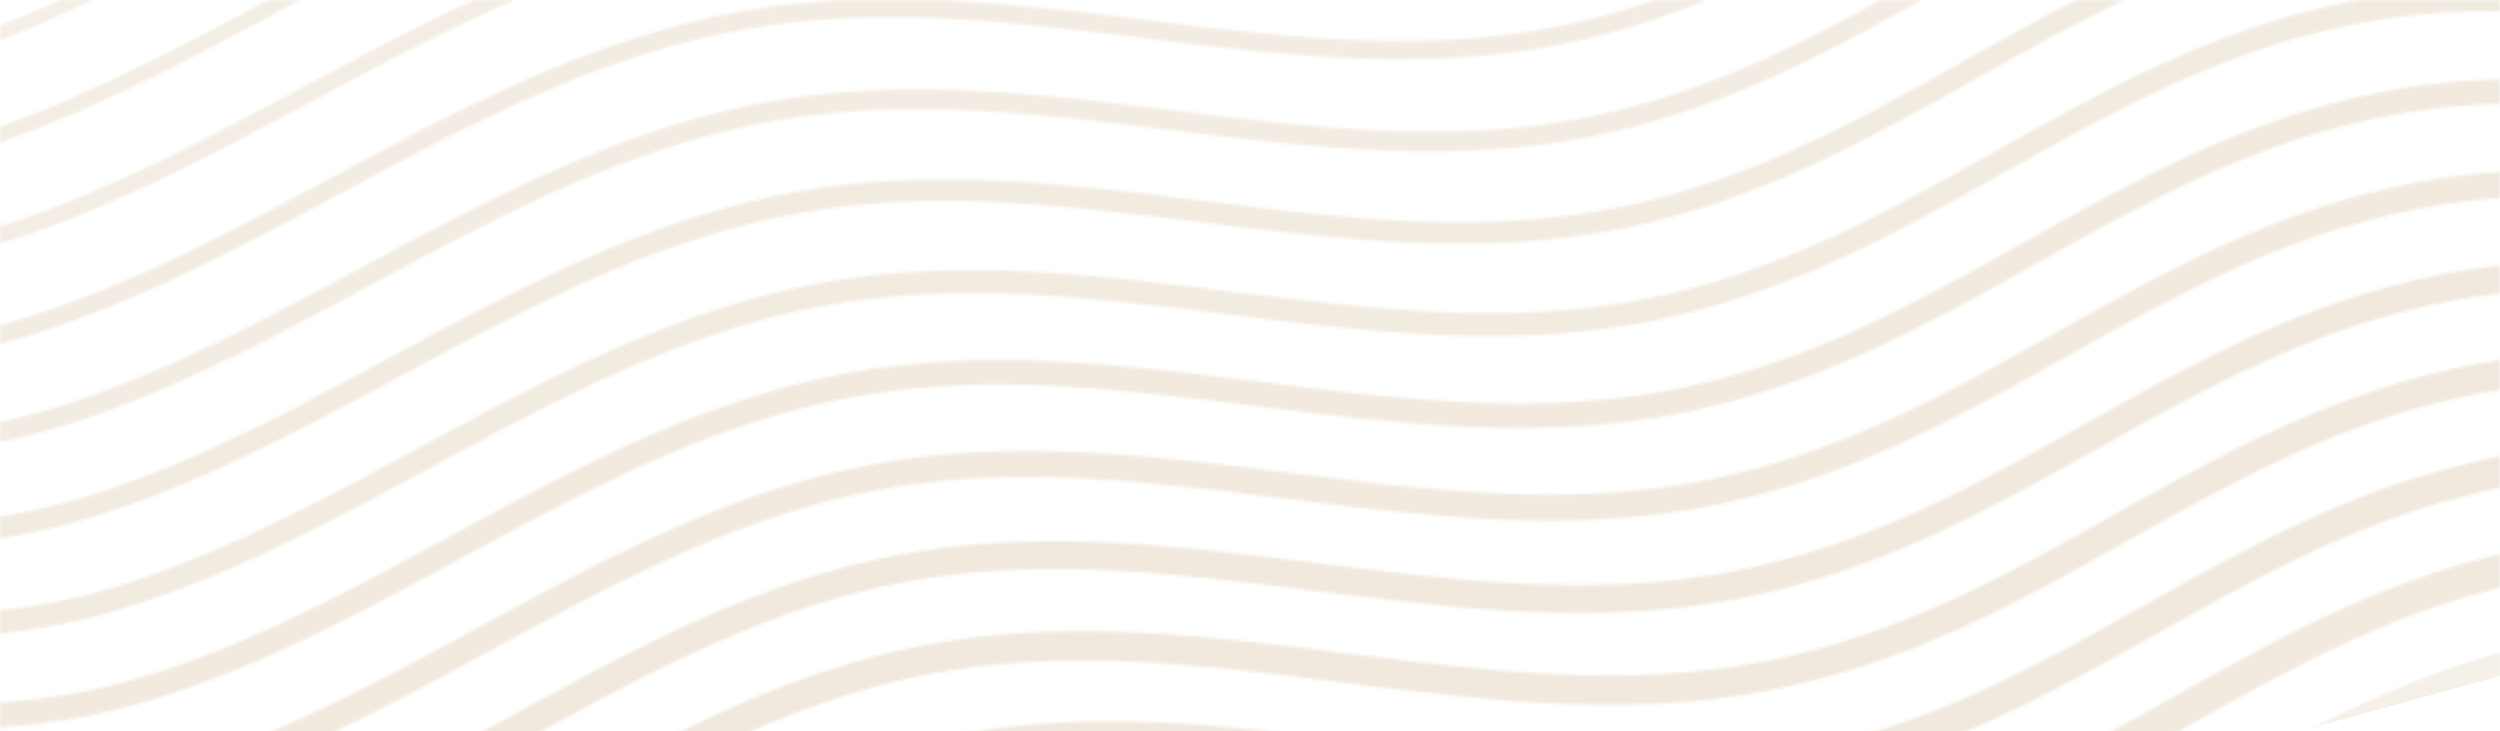 <?xml version="1.0" encoding="utf-8"?>
<!-- Generator: Adobe Illustrator 25.2.0, SVG Export Plug-In . SVG Version: 6.00 Build 0)  -->
<svg version="1.1" id="Layer_1" xmlns="http://www.w3.org/2000/svg" xmlns:xlink="http://www.w3.org/1999/xlink" x="0px" y="0px"
	 viewBox="0 0 896 262" style="enable-background:new 0 0 896 262;" xml:space="preserve">
<style type="text/css">
	.st0{clip-path:url(#SVGID_2_);}
	
		.st1{opacity:0.35;fill:none;filter:url(#Adobe_OpacityMaskFilter);stroke:#FFFFFF;stroke-width:1.35;stroke-miterlimit:10;enable-background:new    ;}
	.st2{opacity:0.4;fill:none;stroke:#FFFFFF;stroke-width:1.92;stroke-miterlimit:10;enable-background:new    ;}
	.st3{opacity:0.45;fill:none;stroke:#FFFFFF;stroke-width:2.5;stroke-miterlimit:10;enable-background:new    ;}
	.st4{opacity:0.55;fill:none;stroke:#FFFFFF;stroke-width:3.07;stroke-miterlimit:10;enable-background:new    ;}
	.st5{opacity:0.65;fill:none;stroke:#FFFFFF;stroke-width:3.64;stroke-miterlimit:10;enable-background:new    ;}
	.st6{opacity:0.7;fill:none;stroke:#FFFFFF;stroke-width:4.22;stroke-miterlimit:10;enable-background:new    ;}
	.st7{opacity:0.75;fill:none;stroke:#FFFFFF;stroke-width:4.79;stroke-miterlimit:10;enable-background:new    ;}
	.st8{opacity:0.8;fill:none;stroke:#FFFFFF;stroke-width:5.36;stroke-miterlimit:10;enable-background:new    ;}
	.st9{opacity:0.8;fill:none;stroke:#FFFFFF;stroke-width:5.94;stroke-miterlimit:10;enable-background:new    ;}
	.st10{opacity:0.85;fill:none;stroke:#FFFFFF;stroke-width:6.51;stroke-miterlimit:10;enable-background:new    ;}
	.st11{opacity:0.85;fill:none;stroke:#FFFFFF;stroke-width:7.08;stroke-miterlimit:10;enable-background:new    ;}
	.st12{opacity:0.9;fill:none;stroke:#FFFFFF;stroke-width:7.66;stroke-miterlimit:10;enable-background:new    ;}
	.st13{opacity:0.9;fill:none;stroke:#FFFFFF;stroke-width:8.23;stroke-miterlimit:10;enable-background:new    ;}
	.st14{opacity:0.95;fill:none;stroke:#FFFFFF;stroke-width:8.8;stroke-miterlimit:10;enable-background:new    ;}
	.st15{opacity:0.95;fill:none;stroke:#FFFFFF;stroke-width:9.37;stroke-miterlimit:10;enable-background:new    ;}
	.st16{fill:none;stroke:#FFFFFF;stroke-width:9.95;stroke-miterlimit:10;}
	.st17{fill:none;stroke:#FFFFFF;stroke-width:10.52;stroke-miterlimit:10;}
	.st18{fill:none;stroke:#FFFFFF;stroke-width:11.09;stroke-miterlimit:10;}
	.st19{opacity:0.95;fill:none;stroke:#FFFFFF;stroke-width:11.67;stroke-miterlimit:10;enable-background:new    ;}
	.st20{opacity:0.68;fill:none;stroke:#FFFFFF;stroke-width:12.24;stroke-miterlimit:10;enable-background:new    ;}
	.st21{opacity:0.7;fill:none;stroke:#FFFFFF;stroke-width:12.81;stroke-miterlimit:10;enable-background:new    ;}
	.st22{opacity:0.72;fill:none;stroke:#FFFFFF;stroke-width:13.39;stroke-miterlimit:10;enable-background:new    ;}
	.st23{opacity:0.75;fill:none;stroke:#FFFFFF;stroke-width:13.96;stroke-miterlimit:10;enable-background:new    ;}
	.st24{opacity:0.78;fill:none;stroke:#FFFFFF;stroke-width:14.53;stroke-miterlimit:10;enable-background:new    ;}
	.st25{opacity:0.8;fill:none;stroke:#FFFFFF;stroke-width:15.11;stroke-miterlimit:10;enable-background:new    ;}
	.st26{opacity:0.82;fill:none;stroke:#FFFFFF;stroke-width:15.68;stroke-miterlimit:10;enable-background:new    ;}
	.st27{opacity:0.85;fill:none;stroke:#FFFFFF;stroke-width:16.25;stroke-miterlimit:10;enable-background:new    ;}
	.st28{opacity:0.88;fill:none;stroke:#FFFFFF;stroke-width:16.82;stroke-miterlimit:10;enable-background:new    ;}
	.st29{opacity:0.9;fill:none;stroke:#FFFFFF;stroke-width:17.4;stroke-miterlimit:10;enable-background:new    ;}
	.st30{opacity:0.93;fill:none;stroke:#FFFFFF;stroke-width:17.97;stroke-miterlimit:10;enable-background:new    ;}
	.st31{opacity:0.95;fill:none;stroke:#FFFFFF;stroke-width:18.54;stroke-miterlimit:10;enable-background:new    ;}
	.st32{opacity:0.97;fill:none;stroke:#FFFFFF;stroke-width:19.12;stroke-miterlimit:10;enable-background:new    ;}
	.st33{fill:none;stroke:#FFFFFF;stroke-width:19.69;stroke-miterlimit:10;}
	.st34{mask:url(#mask0_1220_7851_1_);}
	.st35{fill:#F1E9DD;}
</style>
<g>
	<defs>
		
			<rect id="SVGID_1_" x="-665.3" y="-143" transform="matrix(0.964 -0.266 0.266 0.964 -30.787 55.904)" width="1712.6" height="569.2"/>
	</defs>
	<clipPath id="SVGID_2_">
		<use xlink:href="#SVGID_1_"  style="overflow:visible;"/>
	</clipPath>
	<g class="st0">
		<defs>
			<filter id="Adobe_OpacityMaskFilter" filterUnits="userSpaceOnUse" x="0" y="0" width="896" height="277">
				<feColorMatrix  type="matrix" values="1 0 0 0 0  0 1 0 0 0  0 0 1 0 0  0 0 0 1 0"/>
			</filter>
		</defs>
		<mask maskUnits="userSpaceOnUse" x="0" y="0" width="896" height="277" id="mask0_1220_7851_1_">
			<path class="st1" d="M-951.4-54.6c48.6-25.5,99.8-50.7,156.1-60.3c92.1-15.6,155.7,45.7,249.9,14.6
				c77.6-25.6,148.7-82.9,234.9-81.4c81.1,1.5,149.5,34.3,233.7,3.5c89.9-32.9,165.6-96.4,264.1-110.3
				c93.2-13.2,184.9,25.4,277.1,5.8c88-18.7,154.5-86,242.2-105.9c104.1-23.7,209.2,25.2,313.8,3.7c73.7-15.2,134.7-60.4,205.4-84.8
				c90.6-31.2,158.4,9.5,246.8-1.9c76.1-9.8,134.7-60.2,206.4-81.3c91.4-26.9,219.3,3.3,312.6-13.6c120.4-21.9,166.9-54.8,260.3-106
				"/>
			<path class="st2" d="M-944.6-19.3c48.9-26.1,100.5-51.9,157.5-61.7c91.8-15.6,155.9,44.8,249.8,14.3
				c78.1-25.3,149.2-82.6,235.5-81.8c81.6,0.6,150.6,33.7,235.2,3.1c89.7-32.5,164.9-96,263.1-110.2c93.7-13.6,185.9,25.4,278.6,5.8
				c88.7-18.7,154.6-86.1,243.1-106c103.5-23.4,206.5,25.4,311.9,3.7c73.5-15.1,134.1-60.3,204.5-84.7c91.3-31.6,159,9.3,248.5-2.5
				c75.9-9.9,134.8-60.8,206.1-81.5c90.8-26.4,216.6,3.7,309.1-12.7c119.9-21.3,167.4-54.8,259.9-106.3"/>
			<path class="st3" d="M-937.8,16c49.2-26.7,101.2-53.1,158.8-63.1c91.5-15.7,156,43.8,249.6,13.9c78.6-24.9,149.7-82.2,236.1-82.3
				c82-0.3,151.8,33,236.7,2.8c89.5-32,164.3-95.6,262-110c94.1-14.1,186.9,25.4,280.2,5.8c89.5-18.7,154.7-86.2,243.9-106
				c102.8-23,203.9,25.6,310.1,3.8c73.4-15.1,133.5-60.2,203.7-84.6c92-32,159.7,9,250.3-3.1c75.8-10,134.8-61.4,205.9-81.6
				c90-25.8,213.9,4.2,305.7-11.8c119.3-20.6,167.9-54.7,259.6-106.6"/>
			<path class="st4" d="M-931.1,51.3C-881.6,24-829.2-3-770.9-13.3c91.3-15.8,156,42.7,249.4,13.5c79-24.7,150.3-81.7,236.7-82.8
				c82.5-1.1,152.9,32.3,238.2,2.4c89.3-31.6,163.7-95.2,260.9-109.9c94.6-14.5,187.9,25.3,281.7,5.8
				c90.2-18.8,154.8-86.4,244.7-106.1c102.2-22.7,201.2,25.8,308.2,3.8c73.2-15.1,132.9-60.1,202.8-84.5
				c92.7-32.4,160.4,8.7,252.1-3.7c75.6-10.1,134.8-62,205.6-81.8c89.3-25.2,211.2,4.6,302.2-10.9c118.7-20,168.4-54.7,259.2-107"/>
			<path class="st5" d="M-924.3,86.6c49.8-27.9,102.6-55.5,161.5-66c91-15.9,156.2,41.8,249.2,13.2c79.5-24.4,150.8-81.3,237.2-83.3
				c83-1.9,154.1,31.7,239.7,2c89.1-31.1,163.1-94.8,259.8-109.7c95-15,188.9,25.3,283.3,5.8c90.9-18.8,154.9-86.5,245.6-106.1
				c101.6-22.4,198.5,26,306.3,3.8c73.1-15.1,132.3-60,202-84.4c93.5-32.8,161,8.4,253.9-4.3c75.4-10.1,134.8-62.6,205.3-82
				c88.6-24.6,208.6,5,298.7-10c118.1-19.4,168.9-54.6,258.9-107.3"/>
			<path class="st6" d="M-917.6,121.9c50.1-28.5,103.2-56.7,162.9-67.4c90.7-15.9,156.3,40.8,249,12.8
				c79.9-24.1,151.3-80.9,237.8-83.8c83.4-2.8,155.3,31,241.3,1.7C62.4-45.5,136-109,232.2-124.4c95.5-15.2,189.9,25.3,284.8,5.8
				c91.7-18.8,155-86.4,246.4-106.2c101.1-21.9,195.8,26.2,304.4,3.8c72.9-15,131.8-59.9,201.1-84.3c94.2-33.3,161.7,8.1,255.6-4.9
				c75.2-10.2,134.8-63.1,205-82.1c87.9-24,205.9,5.5,295.2-9.1c117.5-18.8,169.4-54.6,258.5-107.6"/>
			<path class="st7" d="M-910.8,157.2c50.4-29.1,103.9-57.9,164.3-68.8c90.4-16,156.4,39.8,248.8,12.5
				c80.4-23.8,151.9-80.5,238.4-84.3c83.9-3.7,156.4,30.3,242.8,1.3C72.3-12.4,145.5-76,241.1-91.6S432-66.3,527.5-85.8
				c92.4-18.8,155.1-86.5,247.2-106.2c100.5-21.5,193.1,26.4,302.6,3.9c72.8-15,131.2-59.8,200.3-84.2
				c94.9-33.7,162.4,7.8,257.4-5.5c75.1-10.3,134.9-63.7,204.7-82.3c87.2-23.4,203.2,5.9,291.8-8.2c116.9-18.2,169.9-54.5,258.2-108
				"/>
			<path class="st8" d="M-904.1,192.5c50.7-29.7,104.6-59.1,165.6-70.2c90.2-16.1,156.5,38.9,248.7,12.1
				c80.8-23.5,152.4-80.1,239-84.8C-166.4,45-93.1,79.5-6.5,50.5C82.2,20.9,154.9-42.9,250.1-58.7C346.5-74.8,442-33.4,537.9-53
				C631-71.8,693.1-139.5,786-159.2c99.9-21.1,190.4,26.6,300.7,3.9c72.6-15,130.6-59.7,199.5-84.1c95.6-34.1,163,7.5,259.2-6.1
				c74.9-10.4,134.9-64.3,204.4-82.4c86.5-22.9,200.5,6.3,288.3-7.2c116.4-17.6,170.4-54.5,257.8-108.3"/>
			<path class="st9" d="M-897.3,227.8c51-30.3,105.3-60.3,167-71.7c89.9-16.2,156.7,37.9,248.5,11.8
				c81.3-23.1,152.9-79.7,239.6-85.3c84.9-5.4,158.8,29.2,245.8,0.5C92,54.1,164.3-9.8,259-25.9c96.9-16.5,192.9,25.3,289.4,5.8
				c93.8-18.9,155.3-86.7,248.9-106.3c99.2-20.8,187.8,26.8,298.8,3.9c72.5-14.9,130-59.6,198.6-84c96.4-34.5,163.7,7.3,261-6.7
				c74.7-10.4,134.9-64.9,204.1-82.6c85.8-22.3,197.8,6.8,284.8-6.3c115.8-17,170.9-54.5,257.4-108.7"/>
			<path class="st10" d="M-890.5,263.2c51.3-30.9,106-61.6,168.3-73.1c89.5-16.4,156.8,37,248.3,11.4
				c81.8-22.8,153.4-79.4,240.2-85.8c85.3-6.3,160,28.6,247.3,0.2C101.9,87.2,173.8,23.3,268,7c97.3-16.9,193.9,25.2,291,5.7
				C653.5-6.2,714.3-74.1,808.7-93.7c98.6-20.5,185.1,27,296.9,3.9c72.3-14.9,129.4-59.6,197.8-83.9c97.1-34.9,164.4,7,262.7-7.3
				c74.5-10.5,135-65.5,203.9-82.8c85.1-21.7,195.1,7,281.3-5.4c115.1-16.6,171.4-54.4,257.1-109"/>
			<path class="st11" d="M-883.8,298.5c51.6-31.5,106.6-62.8,169.7-74.5c89.3-16.5,156.9,36,248.1,11.1c82.2-22.5,154-79,240.8-86.3
				c85.8-7.2,161.1,27.9,248.9-0.2c88.1-28.2,159.5-92.1,253.3-108.8c97.8-17.3,194.9,25.2,292.5,5.7
				C664.7,26.6,724.9-41.4,820-60.9c98-20.1,182.4,27.2,295.1,4c72.2-14.9,128.8-59.4,196.9-83.8c97.8-35.3,165,6.5,264.5-7.9
				c74.4-10.8,135-65.9,203.6-82.9c84.5-20.9,192.4,7.4,277.8-4.5c114.6-16,171.9-54.4,256.7-109.3"/>
			<path class="st12" d="M-877,333.8c51.8-32.1,107.3-64,171-75.9c89-16.6,157,35.1,247.9,10.7c82.7-22.2,154.5-78.6,241.3-86.8
				c86.3-8.1,162.3,27.2,250.4-0.6c88-27.8,158.9-91.7,252.2-108.6c98.3-17.8,195.9,25.2,294.1,5.7c96-19,155.6-87,251.4-106.4
				c97.4-19.8,179.7,27.4,293.2,4c72-14.9,128.2-59.3,196.1-83.7c98.5-35.7,165.7,6.2,266.3-8.5c74.2-10.8,135.1-66.5,203.3-83.1
				c83.8-20.3,189.7,7.9,274.4-3.6c114-15.4,172.4-54.3,256.3-109.7"/>
			<path class="st13" d="M-870.2,369.1c52.1-32.7,108-65.2,172.4-77.4c88.7-16.7,157.2,34.1,247.7,10.4
				c83.2-21.8,155-78.2,241.9-87.3c86.8-9,163.5,26.6,251.9-0.9c87.8-27.3,158.3-91.3,251.1-108.4c98.7-18.2,196.9,25.2,295.6,5.7
				c96.7-19,155.7-87.1,252.2-106.5c96.8-19.4,177,27.6,291.3,4c71.9-14.8,127.6-59.3,195.2-83.6c99.3-36.1,166.3,5.9,268.1-9.1
				c74-10.9,135.1-67.1,203-83.2c83.1-19.7,187,8.3,270.9-2.7c113.4-14.8,173-54.3,256-110"/>
			<path class="st14" d="M-863.5,404.4c52.4-33.3,108.7-66.5,173.7-78.8c88.4-16.8,157.3,33.2,247.5,10
				c83.7-21.5,155.6-77.9,242.5-87.8c87.2-9.9,164.6,25.9,253.4-1.3c87.6-26.9,157.7-90.9,250-108.3c99.1-18.7,197.9,25.2,297.2,5.7
				c97.5-19,155.8-87.2,253.1-106.5c96.2-19.1,174.3,27.8,289.4,4c71.8-14.8,127.1-59.2,194.4-83.5c100-36.5,167,5.6,269.9-9.7
				c73.8-11,135.1-67.7,202.7-83.4c82.4-19.1,184.3,8.7,267.4-1.7c112.8-14.2,173.5-54.2,255.6-110.4"/>
			<path class="st15" d="M-856.7,439.7c52.7-33.9,109.4-67.6,175.1-80.2c88.1-16.9,157.4,32.3,247.4,9.7
				c84.1-21.2,156.1-77.5,243.1-88.2c87.7-10.8,165.8,25.3,254.9-1.7c87.4-26.4,157.1-90.5,248.9-108.1
				c99.6-19.1,198.9,25.1,298.7,5.7c98.2-19.1,155.9-87.3,253.9-106.6c95.6-18.8,171.6,28,287.5,4.1
				c71.6-14.8,126.5-59.1,193.5-83.4c100.7-36.9,167.6,5.3,271.6-10.3c73.6-11.1,135.1-68.3,202.4-83.6
				c81.6-18.5,181.6,9.1,263.9-0.8c112.3-13.6,174-54.2,255.3-110.7"/>
			<path class="st16" d="M-850,475c53-34.4,110.1-68.9,176.5-81.6c87.9-16.9,157.6,31.3,247.2,9.3c84.6-20.8,156.6-77.2,243.7-88.7
				c88.2-11.7,166.9,24.6,256.4-2c89.5-26.6,156.5-90.1,247.9-108c100.1-19.5,199.9,25.1,300.3,5.7
				c98.9-19.1,155.9-87.4,254.7-106.6c95-18.4,169,28.2,285.7,4.1c71.5-14.8,125.9-59,192.7-83.3c101.5-37.3,168.3,5,273.4-10.9
				c73.5-11.1,135.2-68.9,202.1-83.7c80.9-18,178.9,9.6,260.4,0.1c111.7-13,174.5-54.2,254.9-111"/>
			<path class="st17" d="M-843.2,510.3c53.3-35,110.8-70,177.8-83.1c87.6-17,157.7,30.4,247,8.9c85.1-20.5,157.2-76.8,244.3-89.2
				c88.6-12.6,168.1,23.9,258-2.4s155.9-89.7,246.8-107.8c100.5-20,200.9,25.1,301.8,5.7c99.6-19.1,156-87.6,255.6-106.7
				c94.4-18.1,166.3,28.4,283.8,4.1c71.3-14.7,125.3-58.9,191.8-83.2c102.2-37.8,169,4.7,275.2-11.5
				c73.3-11.2,135.2-69.4,201.8-83.9c80.2-17.4,176.2,10,257,1c111.1-12.4,175-54.1,254.6-111.4"/>
			<path class="st18" d="M-836.4,545.6c53.6-35.6,111.4-71.2,179.2-84.5c87.3-17.1,157.8,29.5,246.8,8.6
				c85.5-20.1,157.7-76.5,244.9-89.7c89.1-13.5,169.3,23.3,259.5-2.8c86.9-25.1,155.3-89.3,245.7-107.7
				c101-20.5,201.9,25.1,303.3,5.7c100.3-19.1,156.1-87.7,256.4-106.7c93.8-17.8,163.6,28.6,281.9,4.1
				c71.1-14.7,124.7-58.8,191-83.1c102.9-38.2,169.6,4.4,276.9-12.1c73.1-11.3,135.2-70,201.6-84c79.5-16.8,173.5,10.4,253.5,1.9
				c110.5-11.7,175.5-54.1,254.2-111.7"/>
			<path class="st19" d="M-829.7,581c53.9-36.2,112.1-72.4,180.5-85.9c87-17.2,158,28.6,246.6,8.2c86-19.8,158.2-76.1,245.5-90.2
				c87.2-14.1,170.4,22.6,261-3.1s154.7-89,244.6-107.5c101.4-20.9,202.9,25.1,304.9,5.7c101.1-19.2,156.2-87.8,257.3-106.8
				c93.1-17.5,160.9,28.8,280,4.2c71-14.7,124.1-58.7,190.2-83c103.6-38.6,170.3,4.1,278.7-12.8c72.9-11.4,135.2-70.6,201.3-84.2
				c78.8-16.2,170.9,10.9,250,2.8c109.9-11.1,176-54,253.8-112.1"/>
			<path class="st20" d="M-822.9,616.3c54.2-36.8,112.8-73.6,181.9-87.3c86.7-17.2,158.1,27.7,246.4,7.9
				c86.5-19.4,158.8-75.8,246-90.7c90.1-15.4,171.6,21.9,262.5-3.5c86.5-24.2,154.1-88.6,243.5-107.3c101.9-21.4,203.9,25,306.4,5.6
				C765.7,321.7,820.2,253,922,234.1c92.5-17.2,158.2,29,278.2,4.2c70.8-14.6,123.5-58.6,189.3-82.9c104.4-39,170.9,3.9,280.5-13.4
				c72.8-11.4,135.2-71.2,201-84.4c78.1-15.6,168.2,11.3,246.5,3.8C2226.9,50.9,2294,7.4,2371-51"/>
			<path class="st21" d="M-816.2,651.6c54.5-37.4,113.5-74.8,183.2-88.8c86.5-17.3,158.3,26.8,246.3,7.5
				c88-19.3,159.3-75.5,246.6-91.2c90.5-16.3,172.7,21.3,264.1-3.9c86.3-23.8,153.5-88.2,242.4-107.2c102.3-21.8,204.9,25,308,5.6
				c102.5-19.2,156.4-88.1,258.9-106.9c91.9-16.9,155.5,29.2,276.3,4.2c70.7-14.6,123-58.5,188.5-82.8
				c105.1-39.4,171.6,3.6,282.3-14c72.6-11.5,135.3-71.8,200.7-84.5c77.4-15,165.5,11.7,243,4.7c108.8-9.9,177-53.9,253.1-112.7"/>
			<path class="st22" d="M-809.4,686.9c54.7-38,114.2-76,184.6-90.2c86.2-17.4,158.4,25.9,246.1,7.2
				c87.5-18.7,159.8-75.1,247.2-91.7c91-17.2,173.9,20.6,265.6-4.2c86.1-23.3,152.9-87.8,241.3-107c102.8-22.3,205.9,25,309.5,5.6
				c103.2-19.2,156.5-88.2,259.8-106.9c91.3-16.5,152.8,29.4,274.4,4.2c70.6-14.6,122.4-58.4,187.6-82.7
				c105.8-39.8,172.3,3.5,284.1-14.6c72.4-11.4,135.3-72.4,200.4-84.7c76.7-14.5,162.8,12.2,239.6,5.6
				c108.2-9.3,177.5-53.9,252.8-113.1"/>
			<path class="st23" d="M-802.6,722.2c55-38.6,114.9-77.2,185.9-91.6c85.9-17.4,158.5,25,245.9,6.8
				c87.9-18.3,160.3-74.8,247.8-92.2c91.5-18.2,175,19.9,267.1-4.6c85.9-22.9,152.3-87.4,240.3-106.9c103.2-22.8,207,25,311.1,5.6
				c104-19.3,156.6-88.3,260.6-107c90.7-16.2,150.2,29.6,272.5,4.3c70.4-14.6,121.8-58.3,186.8-82.6c106.5-40.2,173,3.2,285.8-15.2
				c72.3-11.5,135.3-73,200.1-84.8c76-13.9,160.1,12.6,236.1,6.5c107.6-8.7,178-53.9,252.4-113.4"/>
			<path class="st24" d="M-795.9,757.5c55.3-39.2,115.6-78.2,187.3-93c85.7-17.3,158.7,24.1,245.7,6.5
				c88.4-17.9,160.9-74.5,248.4-92.7c91.9-19.1,176.2,19.2,268.6-5c85.7-22.5,151.7-87.1,239.2-106.7c103.7-23.3,207.9,25,312.6,5.6
				c104.7-19.3,156.7-88.5,261.4-107c90.1-15.9,147.5,29.8,270.7,4.3c70.3-14.5,121.2-58.2,185.9-82.5
				c107.3-40.6,173.6,2.9,287.6-15.8c72.1-11.6,135.4-73.6,199.8-85c75.3-13.3,157.4,13,232.6,7.4c107-8,178.6-53.8,252-113.7"/>
			<path class="st25" d="M-789.1,792.8c55.6-39.8,116.3-79.5,188.7-94.5c85.4-17.4,158.8,23.2,245.5,6.1
				c88.9-17.5,161.4-74.2,249-93.2c92.4-20.1,177.4,18.6,270.1-5.3c85.6-22,151-86.7,238.1-106.5c104.1-23.7,208.9,24.9,314.1,5.6
				c105.4-19.3,156.8-88.6,262.3-107.1c89.5-15.6,144.8,30,268.8,4.3c70.1-14.5,120.6-58.1,185.1-82.4c108-41,174.3,2.7,289.4-16.4
				c71.9-11.7,135.4-74.2,199.6-85.2c74.6-12.7,154.7,13.5,229.1,8.3c106.4-7.4,179.1-53.8,251.7-114.1"/>
			<path class="st26" d="M-782.4,828.1c55.9-40.4,117-80.7,190-95.9c85.1-17.5,158.9,22.3,245.3,5.8
				c89.4-17.1,161.9-73.8,249.6-93.7c92.9-21,178.5,17.9,271.6-5.7c85.4-21.6,150.4-86.3,237-106.4c104.5-24.2,209.9,24.9,315.7,5.6
				C833,518.5,883.8,449.1,990,430.7c88.8-15.3,142.1,30.2,266.9,4.3c69.9-14.5,120-58,184.2-82.3c108.7-41.4,175,2.4,291.2-17
				c71.7-11.7,135.4-74.8,199.3-85.3c73.9-12.2,152,13.9,225.6,9.2c105.9-6.8,179.6-53.7,251.3-114.4"/>
			<path class="st27" d="M-775.6,863.5c56.2-41,117.7-81.8,191.4-97.3c84.8-17.6,159.1,21.4,245.2,5.4
				c89.9-16.8,162.4-73.5,250.1-94.2c93.3-22,179.6,17,273.2-6.1c85.1-21.3,149.8-86,235.9-106.2c105-24.7,210.9,24.9,317.2,5.6
				c106.9-19.4,156.9-88.9,263.9-107.1c88.2-15,139.4,30.4,265,4.4c69.8-14.4,119.4-57.9,183.4-82.2
				c109.5-41.8,175.6,2.1,292.9-17.6c71.6-11.8,135.4-75.5,199-85.5c73.2-11.7,149.3,14.4,222.2,10.2
				c105.3-6.1,180.1-53.7,251-114.8"/>
			<path class="st28" d="M-768.8,898.8c56.5-41.6,118.3-83,192.7-98.8c84.5-17.7,159.2,20.6,245,5c90.3-16.3,162.9-73.2,250.7-94.7
				c93.8-22.9,180.8,16.3,274.7-6.5c85-20.9,149.2-85.6,234.8-106.1c105.4-25.2,211.9,24.9,318.8,5.6
				c107.6-19.4,157-89.1,264.8-107.2c87.6-14.7,136.7,30.6,263.2,4.4c69.7-14.4,118.9-57.8,182.5-82.1
				c110.2-42.3,176.3,1.8,294.7-18.2c71.4-11.9,135.4-76.1,198.7-85.6c72.5-11.1,146.6,15,218.7,11.1
				c104.7-5.3,180.6-53.7,250.6-115.1"/>
			<path class="st29" d="M-762.1,934.1c56.8-42.2,119-84.2,194.1-100.2c84.3-17.7,159.4,19.7,244.8,4.7
				c90.8-15.9,163.5-72.9,251.3-95.1c94.2-23.9,181.9,15.7,276.2-6.8c84.8-20.5,148.5-85.4,233.7-105.9
				c105.8-25.9,212.9,24.9,320.3,5.6c108.3-19.4,157.1-89.4,265.6-107.2c87-14.6,134,30.7,261.3,4.4c69.5-14.4,118.3-57.7,181.7-82
				c110.9-42.7,176.9,1.5,296.5-18.8c71.2-12,135.4-76.7,198.4-85.8c71.8-10.6,144,15.4,215.2,12c104.1-4.7,181.1-53.6,250.2-115.5"
				/>
			<path class="st30" d="M-755.3,969.4c57.1-42.8,119.7-85.4,195.4-101.6c84-17.8,159.5,18.8,244.6,4.3
				c91.3-15.5,163.9-72.8,251.9-95.6c94.6-25,183.1,15,277.7-7.2c84.6-20,147.9-85,232.7-105.8c106.3-26.3,213.9,24.8,321.9,5.6
				c109-19.5,157.2-89.5,266.4-107.3c86.4-14.3,131.4,31,259.4,4.4c69.4-14.4,117.7-57.6,180.9-81.9
				c111.6-43.1,177.6,1.2,298.3-19.4c71-12,135.5-77.3,198.1-85.9c71.1-10,141.2,15.8,211.7,12.9c103.6-4.1,181.6-53.6,249.9-115.8"
				/>
			<path class="st31" d="M-748.5,1004.7c57.4-43.4,120.4-86.6,196.8-103c83.7-17.9,159.7,18.1,244.4,4
				c91.8-15,164.5-72.4,252.5-96.1c95.1-25.9,184.2,14.3,279.3-7.6c84.4-19.6,147.3-84.6,231.6-105.6
				c106.7-26.8,214.9,24.8,323.4,5.6c109.8-19.5,157.2-89.6,267.3-107.3c85.7-13.9,128.7,31.1,257.5,4.5
				c69.2-14.3,117.1-57.5,180-81.8c112.4-43.5,178.3,0.9,300-20c70.9-12.1,135.5-77.9,197.8-86.1c70.4-9.4,138.6,16.3,208.3,13.8
				c103-3.4,182.1-53.5,249.5-116.1"/>
			<path class="st32" d="M-741.8,1040c57.6-44,121.1-87.8,198.1-104.4c83.4-17.9,159.8,17.2,244.2,3.6c92.3-14.6,165-72,253.1-96.6
				c95.6-26.8,185.4,13.7,280.8-7.9c84.2-19.1,146.7-84.2,230.5-105.4c107.2-27.3,216,24.8,325,5.5
				c110.5-19.5,157.4-89.8,268.1-107.4c85.1-13.6,126,31.4,255.6,4.5c69.1-14.3,116.5-57.4,179.2-81.7
				c113.1-43.9,178.9,0.6,301.8-20.6c70.7-12.2,135.5-78.5,197.6-86.3c69.6-8.8,135.9,16.7,204.8,14.7
				c102.4-2.8,182.6-53.5,249.2-116.5"/>
			<path class="st33" d="M-735,1075.3c57.9-44.6,121.8-89,199.5-105.8c83.1-18,159.9,16.2,244,3.3c92.8-14.3,165.5-71.7,253.7-97.1
				c96.1-27.7,186.6,13,282.3-8.3c84-18.7,146.1-83.8,229.4-105.3c107.6-27.7,217,24.8,326.5,5.5c111.2-19.5,157.4-89.9,269-107.4
				c84.5-13.3,123.3,31.5,253.8,4.5c68.9-14.3,115.9-57.3,178.3-81.6c113.8-44.3,179.6,0.4,303.6-21.2
				c70.5-12.3,135.6-79.1,197.3-86.4c68.9-8.2,133.2,17.1,201.3,15.6c101.8-2.2,183.1-53.5,248.8-116.8"/>
		</mask>
		<g class="st34">
			<rect class="st35" width="896" height="277"/>
		</g>
	</g>
</g>
</svg>

